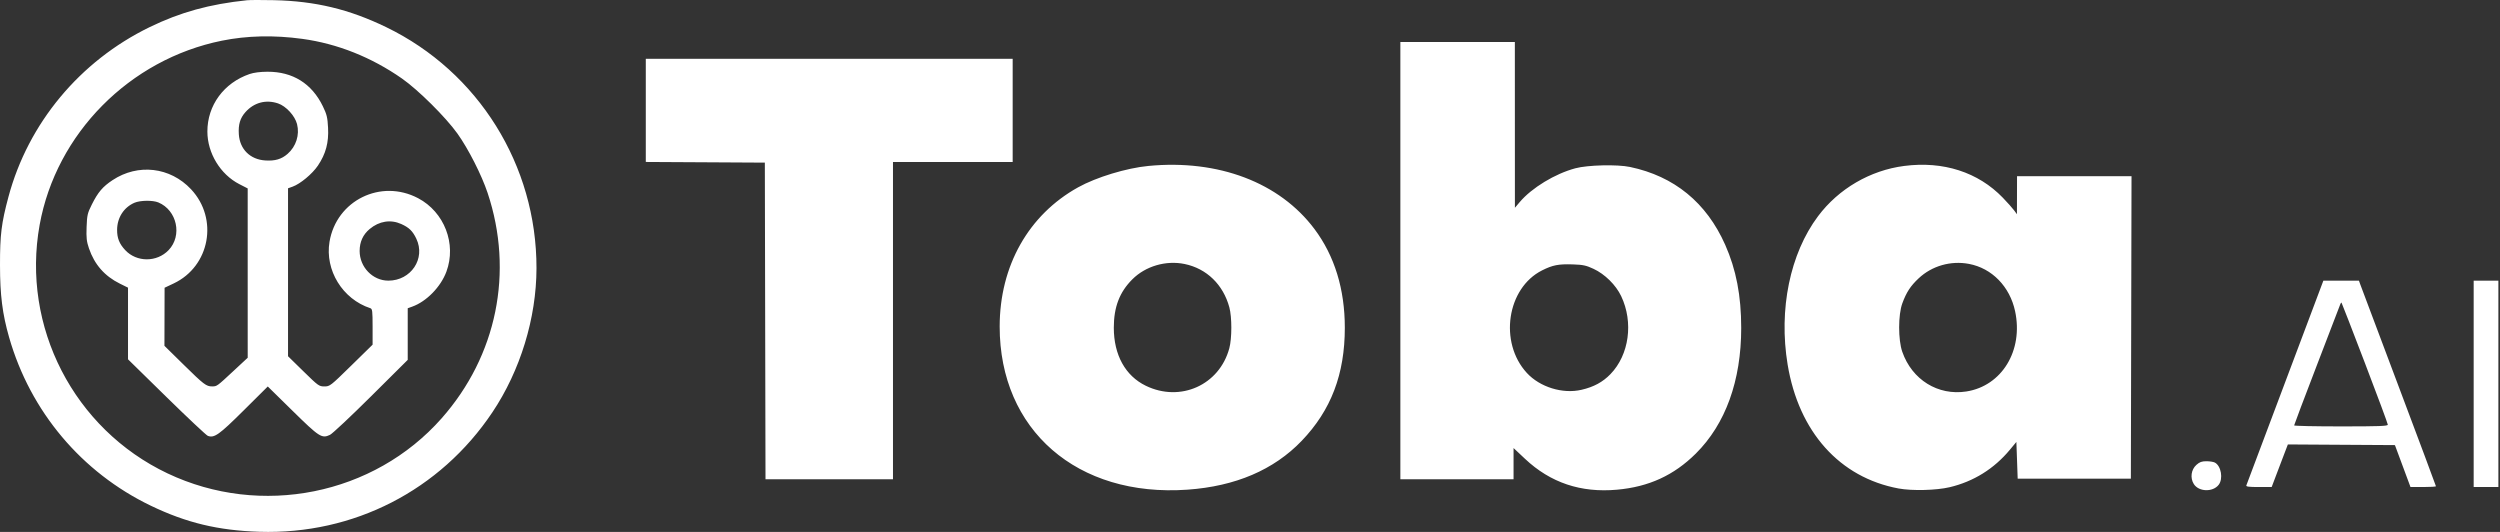 <svg width="235" height="50" viewBox="0 0 235 50" fill="none" xmlns="http://www.w3.org/2000/svg">
<rect x="0" y="0" width="235" height="50" fill="#333333" stroke="none"/>
<path fill-rule="evenodd" clip-rule="evenodd" d="M23.223 0.023C19.685 0.391 16.953 1.146 14.051 2.558C7.507 5.742 2.646 11.588 0.795 18.502C0.13 20.983 -0.003 22.06 5.0869e-05 24.926C0.003 27.744 0.225 29.506 0.856 31.709C2.85 38.676 7.67 44.405 14.173 47.535C17.52 49.146 20.511 49.864 24.384 49.987C33.236 50.267 41.367 46.099 46.28 38.763C48.912 34.833 50.422 29.901 50.43 25.212C50.447 15.541 44.976 6.762 36.315 2.559C32.829 0.868 29.637 0.101 25.73 0.016C24.62 -0.008 23.492 -0.005 23.223 0.023ZM28.42 3.654C31.705 4.102 34.915 5.379 37.775 7.375C39.311 8.447 41.89 11.005 43.001 12.559C44.02 13.983 45.273 16.448 45.836 18.136C48.314 25.564 46.705 33.447 41.511 39.324C35.139 46.534 24.525 48.665 15.746 44.497C6.945 40.319 1.997 30.705 3.726 21.14C5.278 12.556 12.183 5.578 20.861 3.824C23.224 3.347 25.75 3.29 28.42 3.654ZM131.634 24.502V45.053H136.954H142.274V43.585V42.116L143.352 43.13C145.744 45.379 148.595 46.337 151.996 46.032C154.987 45.764 157.337 44.687 159.404 42.638C162.2 39.865 163.675 35.786 163.674 30.828C163.674 27.798 163.198 25.331 162.168 23.01C160.407 19.042 157.376 16.565 153.219 15.694C152.014 15.441 149.244 15.508 148.089 15.817C146.167 16.331 143.984 17.658 142.85 19L142.401 19.531L142.398 11.741L142.396 3.95H137.015H131.634V24.502ZM60.705 10.375V15.224L66.3 15.255L71.895 15.287L71.926 30.17L71.957 45.053H77.949H83.94V30.14V15.226H89.566H95.191V10.376V5.526H77.948H60.705V10.375ZM23.465 6.957C21.04 7.789 19.489 9.903 19.494 12.372C19.498 14.396 20.715 16.395 22.498 17.31L23.283 17.712L23.283 25.67L23.284 33.628L21.944 34.874C20.384 36.325 20.393 36.319 19.943 36.322C19.391 36.325 19.162 36.151 17.261 34.281L15.457 32.507L15.464 29.778L15.471 27.048L16.33 26.642C19.732 25.032 20.556 20.561 17.961 17.793C15.999 15.7 12.975 15.348 10.579 16.934C9.655 17.546 9.213 18.065 8.636 19.216C8.223 20.039 8.182 20.218 8.14 21.338C8.103 22.355 8.14 22.694 8.361 23.343C8.878 24.862 9.836 25.955 11.268 26.662L12.033 27.04V30.407V33.775L15.652 37.323C17.643 39.274 19.39 40.915 19.535 40.97C20.14 41.199 20.593 40.877 22.913 38.572L25.171 36.329L27.499 38.615C30.021 41.093 30.249 41.239 31.017 40.877C31.241 40.772 32.977 39.143 34.875 37.257L38.326 33.828V31.402V28.976L38.749 28.824C40.09 28.344 41.433 26.968 41.964 25.532C42.926 22.929 41.772 19.935 39.305 18.632C35.806 16.783 31.622 18.84 30.974 22.729C30.529 25.398 32.199 28.116 34.81 28.971C35 29.033 35.024 29.229 35.024 30.72V32.399L33.021 34.361C31.061 36.282 31.008 36.324 30.495 36.324C29.991 36.324 29.918 36.271 28.523 34.905L27.075 33.487V25.594V17.7L27.5 17.548C28.227 17.287 29.357 16.348 29.882 15.569C30.627 14.464 30.912 13.402 30.838 12.008C30.787 11.033 30.719 10.756 30.348 9.99C29.31 7.851 27.518 6.734 25.138 6.743C24.46 6.746 23.858 6.823 23.465 6.957ZM26.134 9.72C26.89 9.976 27.723 10.883 27.922 11.667C28.179 12.678 27.832 13.771 27.031 14.467C26.46 14.964 25.858 15.142 24.937 15.083C23.513 14.993 22.54 14.029 22.45 12.617C22.391 11.704 22.57 11.107 23.07 10.542C23.871 9.638 24.996 9.336 26.134 9.72ZM107.953 15.598C105.884 15.796 103.065 16.654 101.345 17.607C96.68 20.194 93.972 24.997 93.969 30.689C93.964 40.424 101.254 46.759 111.621 46.029C116.132 45.711 119.738 44.17 122.358 41.44C125.12 38.563 126.413 35.172 126.413 30.807C126.413 27.185 125.451 24.055 123.562 21.531C120.285 17.154 114.529 14.966 107.953 15.598ZM178.998 15.598C175.8 16.01 172.831 17.741 170.896 20.323C168.26 23.839 167.183 29.089 168.036 34.262C169.082 40.597 172.923 44.887 178.472 45.918C179.731 46.152 182.02 46.095 183.267 45.798C185.517 45.264 187.439 44.069 188.928 42.278L189.539 41.542L189.601 43.267L189.662 44.993H194.981H200.301L200.332 30.776L200.363 16.56H194.982H189.601L189.597 18.349L189.593 20.137L189.326 19.773C189.179 19.573 188.702 19.038 188.265 18.585C185.949 16.183 182.666 15.124 178.998 15.598ZM14.88 19.027C16.643 19.76 17.157 22.145 15.848 23.513C14.746 24.664 12.849 24.664 11.772 23.513C11.216 22.919 11.002 22.38 11.008 21.592C11.017 20.456 11.642 19.488 12.644 19.057C13.18 18.827 14.36 18.811 14.88 19.027ZM37.714 21.056C38.454 21.389 38.792 21.718 39.136 22.441C40.022 24.305 38.636 26.381 36.504 26.381C35.036 26.381 33.806 25.109 33.806 23.593C33.806 22.74 34.122 22.048 34.751 21.525C35.646 20.78 36.721 20.61 37.714 21.056ZM111.358 24.817C113.425 25.243 114.984 26.756 115.56 28.895C115.808 29.818 115.806 31.805 115.555 32.738C114.624 36.194 110.958 37.84 107.705 36.261C105.78 35.326 104.698 33.364 104.698 30.807C104.698 28.862 105.236 27.459 106.442 26.255C107.684 25.014 109.598 24.454 111.358 24.817ZM185.081 24.806C187.243 25.212 188.925 26.937 189.42 29.256C190.209 32.945 188.178 36.283 184.831 36.8C182.171 37.21 179.73 35.697 178.814 33.068C178.42 31.938 178.423 29.586 178.819 28.513C179.207 27.463 179.587 26.881 180.355 26.161C181.603 24.991 183.37 24.484 185.081 24.806ZM149.788 25.269C150.855 25.764 151.89 26.785 152.39 27.836C153.561 30.299 153.143 33.352 151.385 35.166C150.656 35.918 149.819 36.372 148.664 36.64C146.895 37.052 144.754 36.392 143.524 35.057C140.883 32.189 141.646 27.072 144.961 25.413C145.959 24.913 146.501 24.809 147.855 24.854C148.804 24.885 149.096 24.948 149.788 25.269ZM214.805 35.929C212.83 41.181 211.187 45.546 211.156 45.629C211.112 45.744 211.392 45.781 212.317 45.781H213.537L213.939 44.72C214.159 44.137 214.502 43.236 214.7 42.718L215.06 41.777L220.091 41.809L225.123 41.84L225.855 43.811L226.586 45.781H227.782C228.44 45.781 228.978 45.748 228.978 45.708C228.978 45.667 227.403 41.452 225.478 36.341C223.553 31.23 221.924 26.898 221.859 26.715L221.739 26.381H220.068H218.397L214.805 35.929ZM232.525 36.081V45.781H233.687H234.848V36.081V26.381H233.687H232.525V36.081ZM222.303 34.128C223.486 37.222 224.454 39.827 224.454 39.918C224.454 40.053 223.677 40.082 220.051 40.082C217.63 40.082 215.649 40.04 215.649 39.988C215.649 39.936 216.613 37.386 217.791 34.32C218.969 31.254 219.961 28.669 219.995 28.577C220.029 28.484 220.079 28.429 220.105 28.455C220.131 28.482 221.121 31.034 222.303 34.128ZM206.467 43.693C205.964 44.139 205.856 44.928 206.22 45.502C206.684 46.234 207.996 46.277 208.55 45.579C208.998 45.014 208.792 43.797 208.196 43.481C208.066 43.412 207.71 43.356 207.404 43.356C206.968 43.356 206.765 43.429 206.467 43.693Z" fill="white"/>
</svg>
